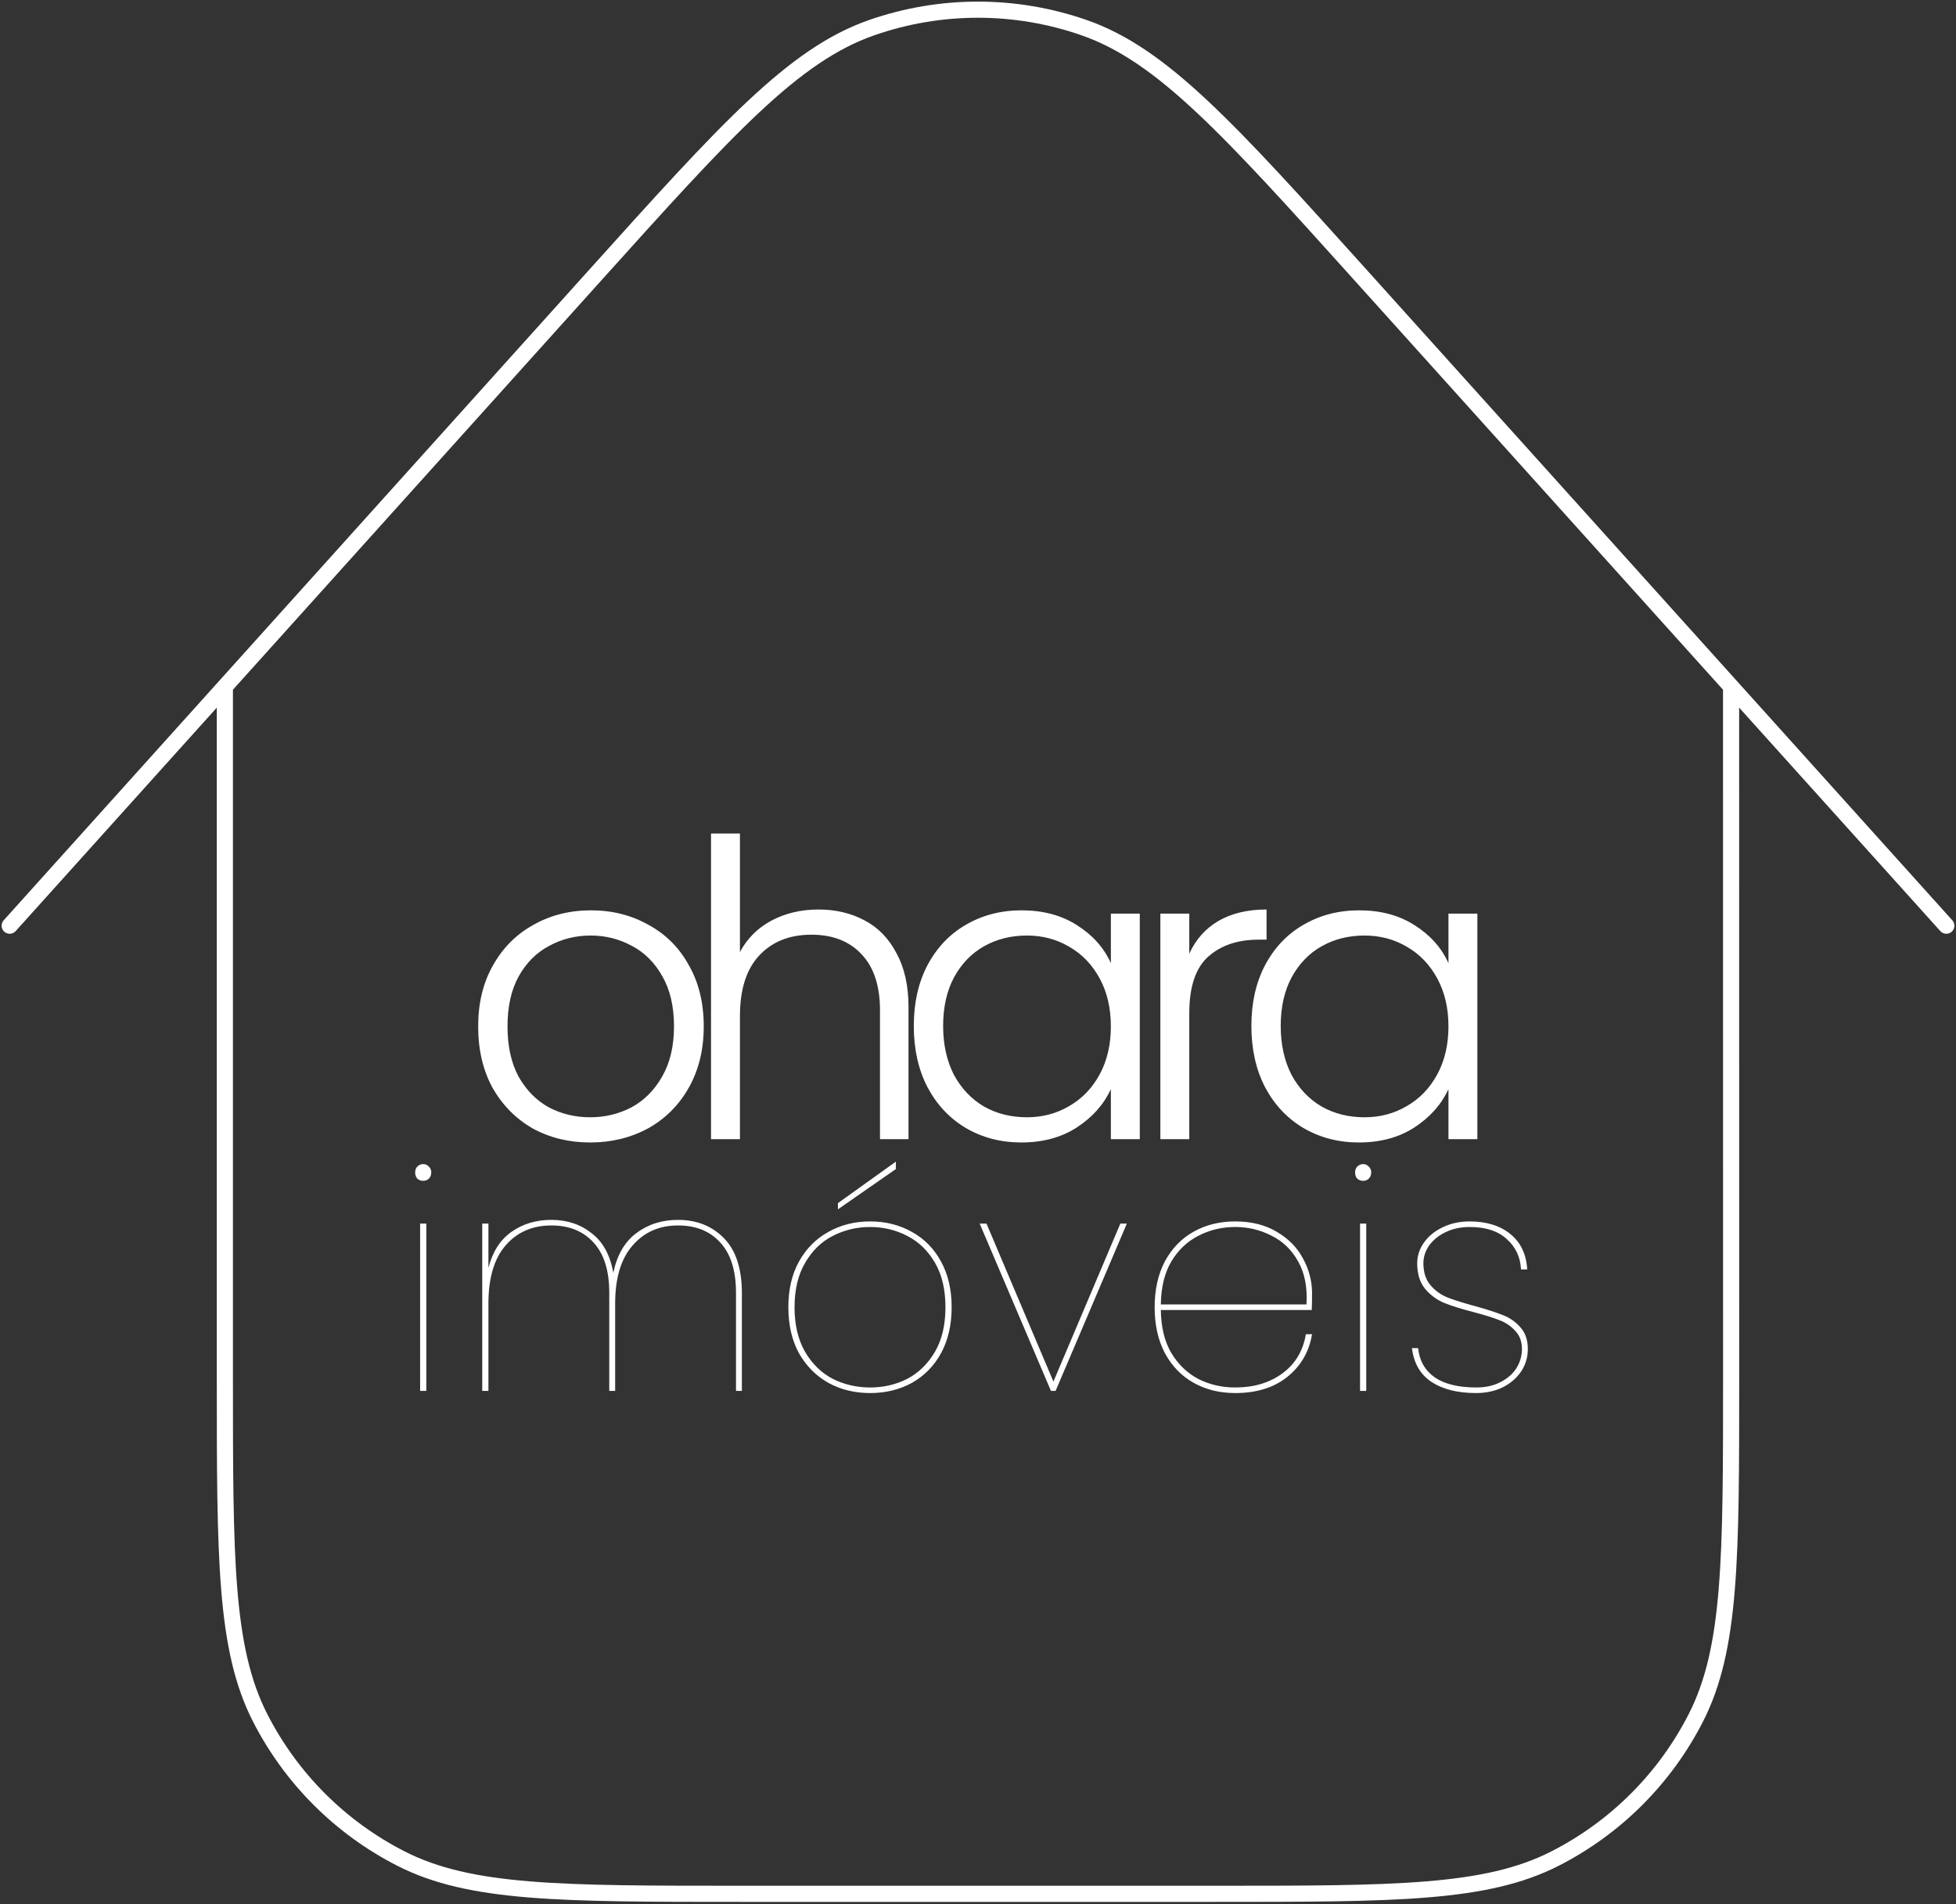 <svg width="606" height="590" viewBox="0 0 606 590" fill="none" xmlns="http://www.w3.org/2000/svg">
<rect x="0" y="0" width="606" height="590" fill="#333333" stroke="none"/>
<path d="M182.832 354.024C176.261 354.024 170.331 352.573 165.04 349.672C159.835 346.685 155.696 342.504 152.624 337.128C149.637 331.667 148.144 325.309 148.144 318.056C148.144 310.803 149.68 304.488 152.752 299.112C155.824 293.651 160.005 289.469 165.296 286.568C170.587 283.581 176.517 282.088 183.088 282.088C189.659 282.088 195.589 283.581 200.88 286.568C206.256 289.469 210.437 293.651 213.424 299.112C216.496 304.488 218.032 310.803 218.032 318.056C218.032 325.224 216.496 331.539 213.424 337C210.352 342.461 206.128 346.685 200.752 349.672C195.376 352.573 189.403 354.024 182.832 354.024ZM182.832 346.216C187.44 346.216 191.707 345.192 195.632 343.144C199.557 341.011 202.715 337.853 205.104 333.672C207.579 329.405 208.816 324.2 208.816 318.056C208.816 311.912 207.621 306.749 205.232 302.568C202.843 298.301 199.685 295.144 195.76 293.096C191.835 290.963 187.568 289.896 182.96 289.896C178.352 289.896 174.085 290.963 170.16 293.096C166.235 295.144 163.077 298.301 160.688 302.568C158.384 306.749 157.232 311.912 157.232 318.056C157.232 324.2 158.384 329.405 160.688 333.672C163.077 337.853 166.192 341.011 170.032 343.144C173.957 345.192 178.224 346.216 182.832 346.216ZM253.565 281.832C258.856 281.832 263.592 282.941 267.773 285.16C272.04 287.379 275.368 290.792 277.757 295.4C280.232 299.923 281.469 305.469 281.469 312.04V353H272.637V313.064C272.637 305.469 270.717 299.667 266.877 295.656C263.122 291.645 257.96 289.64 251.389 289.64C244.648 289.64 239.272 291.773 235.261 296.04C231.25 300.307 229.245 306.579 229.245 314.856V353H220.285V258.28H229.245V295.016C231.464 290.835 234.706 287.592 238.973 285.288C243.325 282.984 248.189 281.832 253.565 281.832ZM283.109 317.928C283.109 310.76 284.517 304.488 287.333 299.112C290.234 293.651 294.202 289.469 299.237 286.568C304.357 283.581 310.117 282.088 316.517 282.088C323.173 282.088 328.89 283.624 333.669 286.696C338.533 289.768 342.032 293.693 344.165 298.472V283.112H353.125V353H344.165V337.512C341.946 342.291 338.405 346.259 333.541 349.416C328.762 352.488 323.045 354.024 316.389 354.024C310.074 354.024 304.357 352.531 299.237 349.544C294.202 346.557 290.234 342.333 287.333 336.872C284.517 331.411 283.109 325.096 283.109 317.928ZM344.165 318.056C344.165 312.424 343.013 307.475 340.709 303.208C338.405 298.941 335.248 295.656 331.237 293.352C327.312 291.048 322.96 289.896 318.181 289.896C313.232 289.896 308.794 291.005 304.869 293.224C300.944 295.443 297.829 298.685 295.525 302.952C293.306 307.133 292.197 312.125 292.197 317.928C292.197 323.645 293.306 328.68 295.525 333.032C297.829 337.299 300.944 340.584 304.869 342.888C308.794 345.107 313.232 346.216 318.181 346.216C322.96 346.216 327.312 345.064 331.237 342.76C335.248 340.456 338.405 337.171 340.709 332.904C343.013 328.637 344.165 323.688 344.165 318.056ZM368.46 295.528C370.423 291.176 373.409 287.805 377.42 285.416C381.516 283.027 386.508 281.832 392.396 281.832V291.176H389.964C383.479 291.176 378.273 292.925 374.348 296.424C370.423 299.923 368.46 305.768 368.46 313.96V353H359.5V283.112H368.46V295.528ZM387.699 317.928C387.699 310.76 389.107 304.488 391.923 299.112C394.824 293.651 398.792 289.469 403.827 286.568C408.947 283.581 414.707 282.088 421.107 282.088C427.763 282.088 433.48 283.624 438.259 286.696C443.123 289.768 446.622 293.693 448.755 298.472V283.112H457.715V353H448.755V337.512C446.536 342.291 442.995 346.259 438.131 349.416C433.352 352.488 427.635 354.024 420.979 354.024C414.664 354.024 408.947 352.531 403.827 349.544C398.792 346.557 394.824 342.333 391.923 336.872C389.107 331.411 387.699 325.096 387.699 317.928ZM448.755 318.056C448.755 312.424 447.603 307.475 445.299 303.208C442.995 298.941 439.838 295.656 435.827 293.352C431.902 291.048 427.55 289.896 422.771 289.896C417.822 289.896 413.384 291.005 409.459 293.224C405.534 295.443 402.419 298.685 400.115 302.952C397.896 307.133 396.787 312.125 396.787 317.928C396.787 323.645 397.896 328.68 400.115 333.032C402.419 337.299 405.534 340.584 409.459 342.888C413.384 345.107 417.822 346.216 422.771 346.216C427.55 346.216 431.902 345.064 435.827 342.76C439.838 340.456 442.995 337.171 445.299 332.904C447.603 328.637 448.755 323.688 448.755 318.056Z" fill="white"/>
<path d="M131.12 365.912C130.416 365.912 129.808 365.688 129.296 365.24C128.848 364.728 128.624 364.088 128.624 363.32C128.624 362.552 128.848 361.944 129.296 361.496C129.808 360.984 130.416 360.728 131.12 360.728C131.824 360.728 132.4 360.984 132.848 361.496C133.36 361.944 133.616 362.552 133.616 363.32C133.616 364.088 133.36 364.728 132.848 365.24C132.4 365.688 131.824 365.912 131.12 365.912ZM132.08 379.16V431H130.16V379.16H132.08ZM210.073 378.008C215.833 378.008 220.569 379.896 224.281 383.672C227.993 387.448 229.849 393.144 229.849 400.76V431H228.025V400.568C228.025 393.784 226.425 388.632 223.225 385.112C220.025 381.528 215.641 379.736 210.073 379.736C204.249 379.736 199.545 381.816 195.961 385.976C192.377 390.072 190.585 396.056 190.585 403.928V431H188.761V400.568C188.761 393.784 187.161 388.632 183.961 385.112C180.761 381.528 176.377 379.736 170.809 379.736C164.921 379.736 160.185 381.816 156.601 385.976C153.081 390.072 151.321 396.056 151.321 403.928V431H149.401V379.16H151.321V392.888C152.601 387.896 154.969 384.184 158.425 381.752C161.945 379.256 166.073 378.008 170.809 378.008C175.673 378.008 179.833 379.384 183.289 382.136C186.809 384.824 189.049 388.92 190.009 394.424C191.161 388.92 193.529 384.824 197.113 382.136C200.761 379.384 205.081 378.008 210.073 378.008ZM269.586 431.672C264.786 431.672 260.466 430.616 256.626 428.504C252.786 426.328 249.746 423.256 247.506 419.288C245.33 415.256 244.242 410.52 244.242 405.08C244.242 399.64 245.33 394.936 247.506 390.968C249.746 386.936 252.786 383.864 256.626 381.752C260.466 379.576 264.786 378.488 269.586 378.488C274.386 378.488 278.707 379.576 282.547 381.752C286.387 383.864 289.395 386.936 291.571 390.968C293.747 394.936 294.834 399.64 294.834 405.08C294.834 410.52 293.747 415.256 291.571 419.288C289.395 423.256 286.387 426.328 282.547 428.504C278.707 430.616 274.386 431.672 269.586 431.672ZM269.586 429.944C273.747 429.944 277.587 429.048 281.107 427.256C284.627 425.4 287.475 422.616 289.651 418.904C291.827 415.192 292.915 410.584 292.915 405.08C292.915 399.576 291.827 394.968 289.651 391.256C287.475 387.544 284.627 384.792 281.107 383C277.587 381.144 273.747 380.216 269.586 380.216C265.426 380.216 261.554 381.144 257.97 383C254.45 384.792 251.602 387.576 249.426 391.352C247.25 395.064 246.162 399.64 246.162 405.08C246.162 410.52 247.25 415.128 249.426 418.904C251.602 422.616 254.45 425.4 257.97 427.256C261.554 429.048 265.426 429.944 269.586 429.944ZM277.554 362.264L259.602 374.744V372.824L277.554 359.96V362.264ZM326.367 428.12L347.103 379.16H349.119L327.039 431H325.599L303.519 379.16H305.631L326.367 428.12ZM382.685 429.944C388.509 429.944 393.405 428.472 397.373 425.528C401.341 422.584 403.741 418.552 404.573 413.432H406.493C405.597 418.872 403.037 423.288 398.813 426.68C394.653 430.008 389.277 431.672 382.685 431.672C377.885 431.672 373.597 430.616 369.821 428.504C366.045 426.392 363.069 423.32 360.893 419.288C358.781 415.256 357.725 410.52 357.725 405.08C357.725 399.64 358.781 394.904 360.893 390.872C363.069 386.84 366.045 383.768 369.821 381.656C373.597 379.544 377.885 378.488 382.685 378.488C387.741 378.488 392.061 379.576 395.645 381.752C399.229 383.864 401.917 386.616 403.709 390.008C405.565 393.4 406.493 396.984 406.493 400.76C406.493 403.064 406.461 404.792 406.397 405.944H359.645C359.709 411.256 360.797 415.704 362.909 419.288C365.085 422.872 367.901 425.56 371.357 427.352C374.813 429.08 378.589 429.944 382.685 429.944ZM382.685 380.216C378.589 380.216 374.813 381.112 371.357 382.904C367.901 384.632 365.085 387.288 362.909 390.872C360.797 394.456 359.709 398.904 359.645 404.216H404.765C405.085 398.904 404.221 394.456 402.173 390.872C400.189 387.288 397.437 384.632 393.917 382.904C390.461 381.112 386.717 380.216 382.685 380.216ZM422.326 365.912C421.622 365.912 421.014 365.688 420.502 365.24C420.054 364.728 419.83 364.088 419.83 363.32C419.83 362.552 420.054 361.944 420.502 361.496C421.014 360.984 421.622 360.728 422.326 360.728C423.03 360.728 423.606 360.984 424.054 361.496C424.566 361.944 424.822 362.552 424.822 363.32C424.822 364.088 424.566 364.728 424.054 365.24C423.606 365.688 423.03 365.912 422.326 365.912ZM423.286 379.16V431H421.366V379.16H423.286ZM457.312 431.672C451.616 431.672 447.008 430.52 443.488 428.216C440.032 425.912 438.016 422.424 437.44 417.752H439.36C439.744 421.592 441.44 424.6 444.448 426.776C447.52 428.888 451.84 429.944 457.408 429.944C460.224 429.944 462.688 429.4 464.8 428.312C466.976 427.224 468.64 425.784 469.792 423.992C470.944 422.136 471.52 420.152 471.52 418.04C471.52 415.736 470.848 413.88 469.504 412.472C468.224 411 466.592 409.88 464.608 409.112C462.688 408.344 460.032 407.512 456.64 406.616C452.864 405.656 449.792 404.696 447.424 403.736C445.12 402.776 443.136 401.304 441.472 399.32C439.872 397.336 439.072 394.712 439.072 391.448C439.072 389.144 439.776 387 441.184 385.016C442.592 383.032 444.512 381.464 446.944 380.312C449.44 379.096 452.224 378.488 455.296 378.488C460.544 378.488 464.768 379.8 467.968 382.424C471.168 385.048 472.896 388.696 473.152 393.368H471.232C471.04 389.528 469.568 386.392 466.816 383.96C464.128 381.464 460.288 380.216 455.296 380.216C452.608 380.216 450.176 380.728 448 381.752C445.824 382.776 444.096 384.152 442.816 385.88C441.6 387.608 440.992 389.464 440.992 391.448C440.992 394.264 441.728 396.536 443.2 398.264C444.672 399.992 446.464 401.272 448.576 402.104C450.752 402.936 453.632 403.832 457.216 404.792C460.864 405.816 463.712 406.744 465.76 407.576C467.872 408.408 469.664 409.688 471.136 411.416C472.608 413.08 473.344 415.288 473.344 418.04C473.344 420.6 472.64 422.936 471.232 425.048C469.824 427.096 467.904 428.728 465.472 429.944C463.04 431.096 460.32 431.672 457.312 431.672Z" fill="white"/>
<path d="M69.667 212.763V426.848C69.667 482.855 69.667 510.858 80.566 532.248C90.153 551.065 105.451 566.361 124.268 575.948C145.659 586.848 173.661 586.848 229.667 586.848H376.333C432.34 586.848 460.34 586.848 481.733 575.948C500.55 566.361 515.847 551.065 525.433 532.248C536.333 510.858 536.333 482.855 536.333 426.848L536.314 212.763M603 286.848L421.893 85.648C380.703 39.889 360.11 17.009 335.853 8.563C314.553 1.144 291.367 1.146 270.063 8.568C245.81 17.018 225.22 39.9 184.038 85.665L3 286.848" stroke="white" stroke-width="5" stroke-linecap="round" stroke-linejoin="round"/>
</svg>
